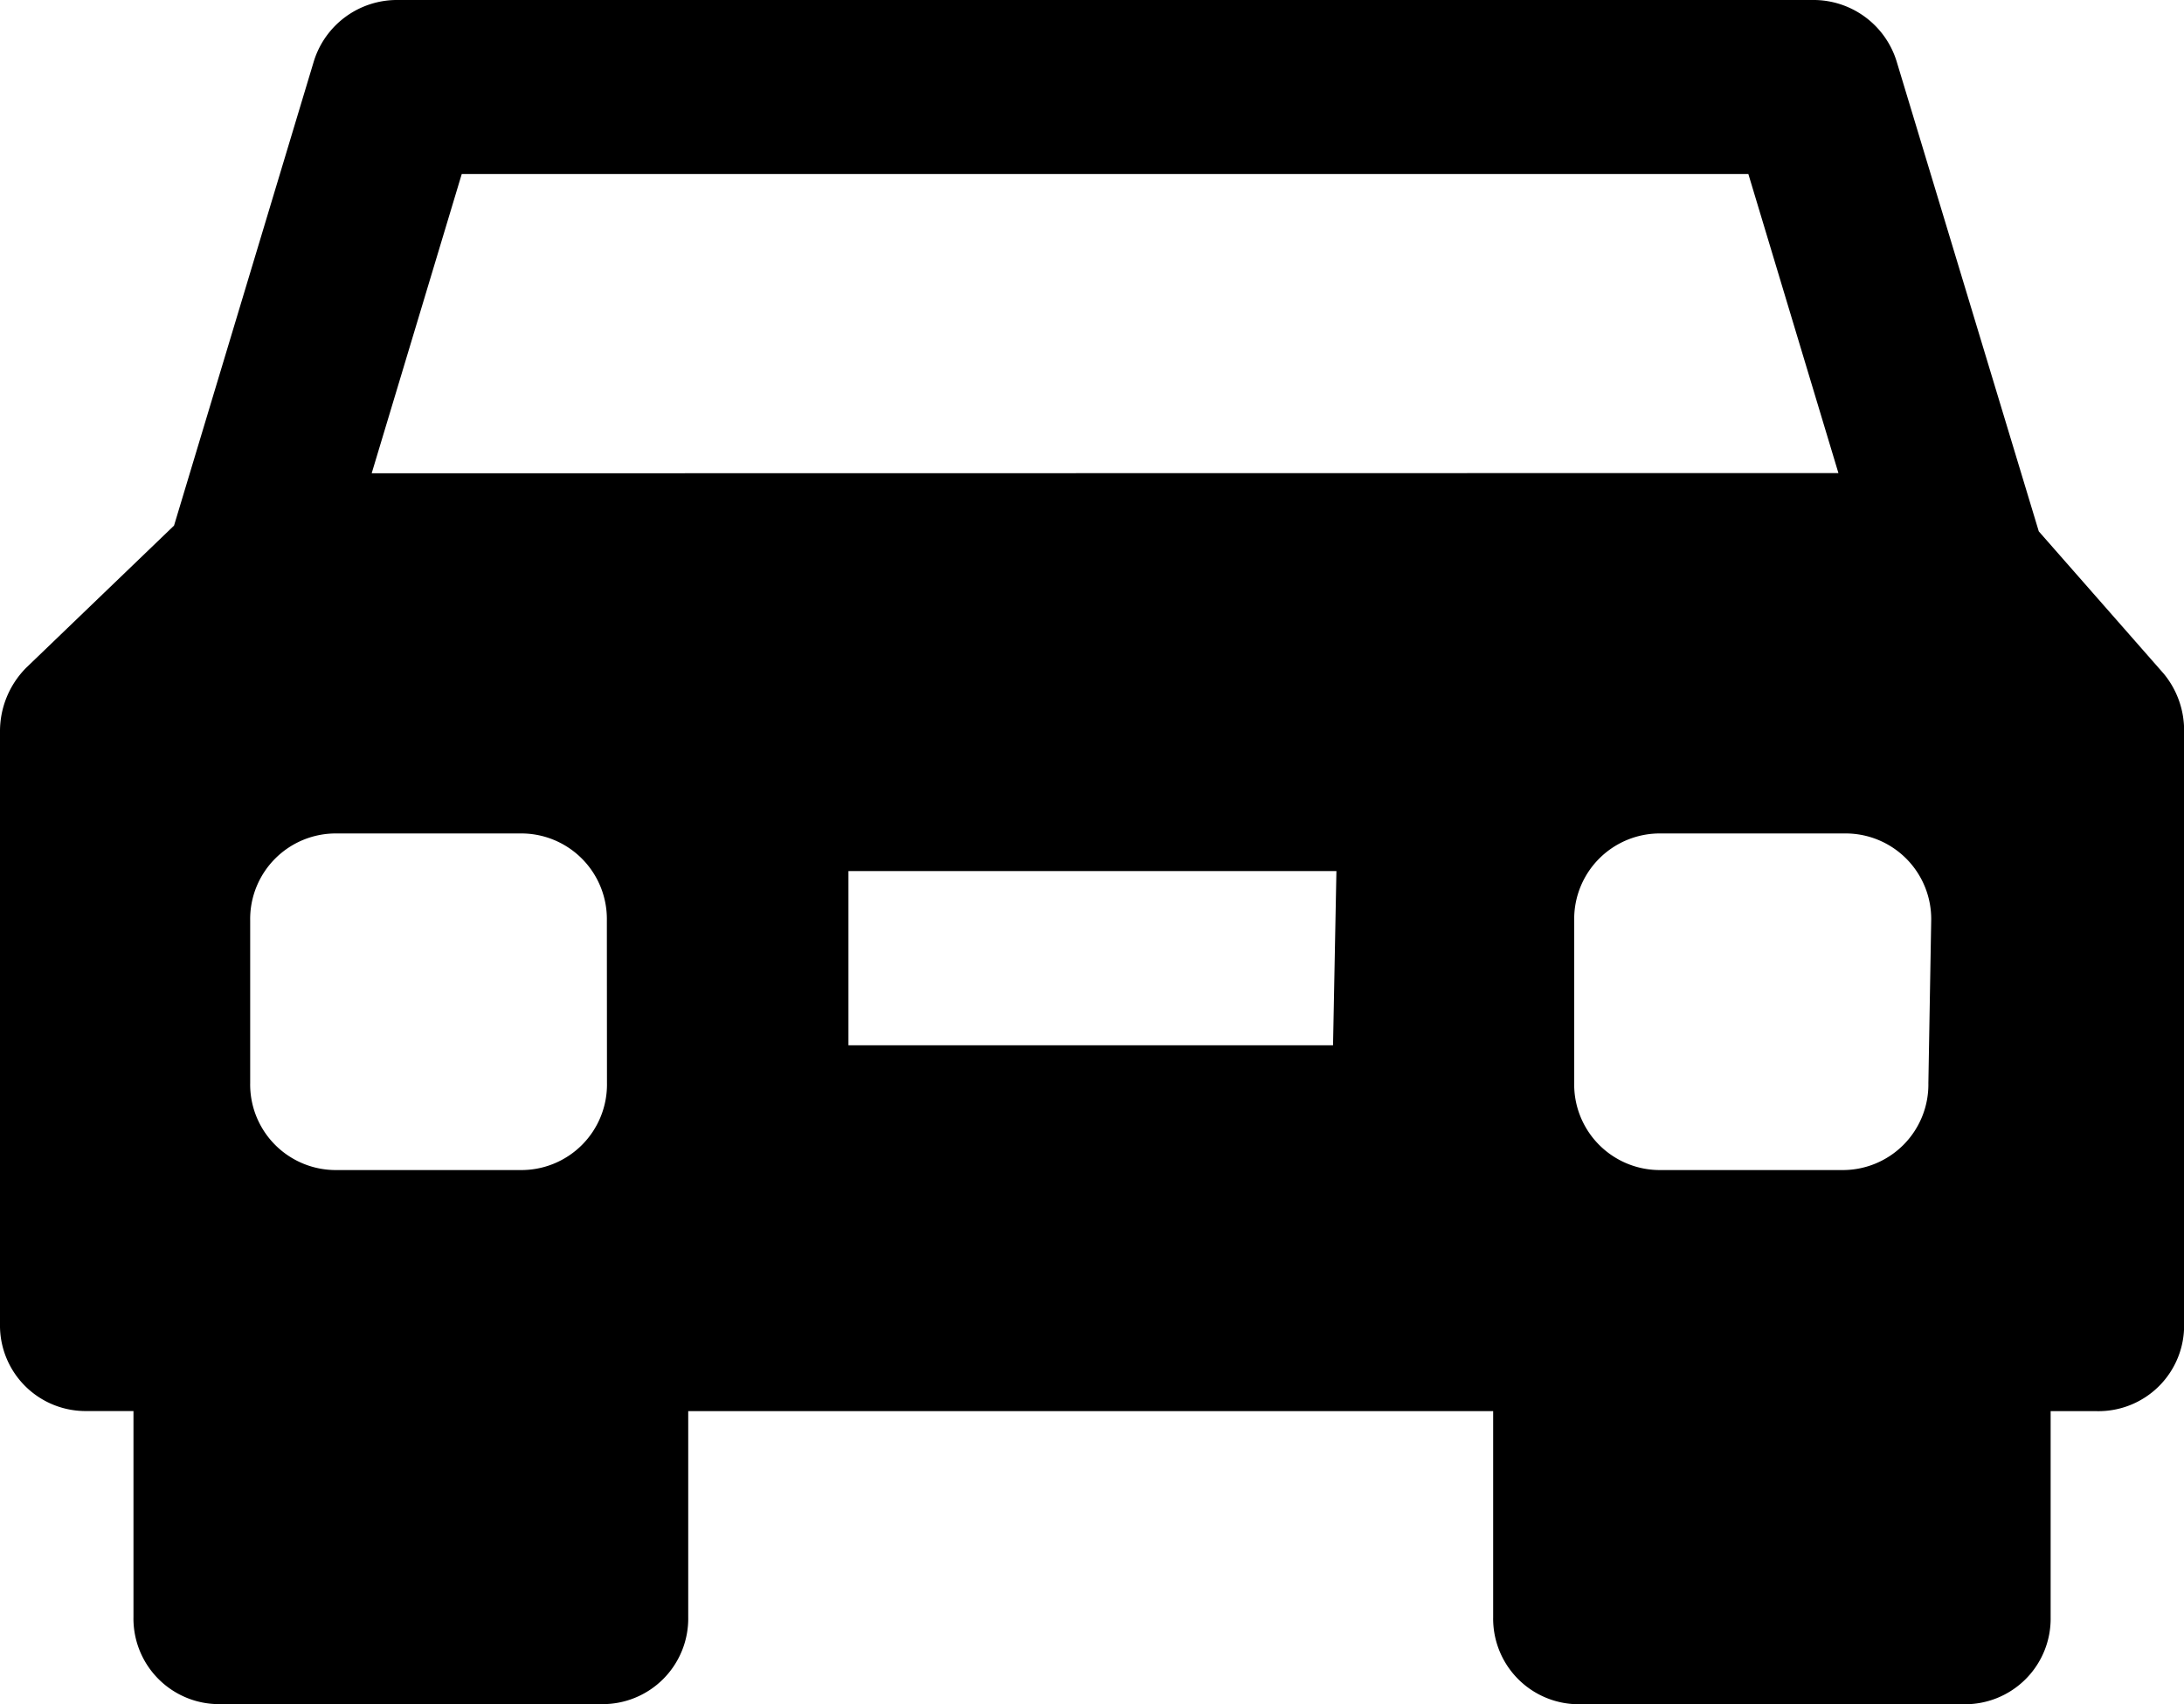 <svg xmlns="http://www.w3.org/2000/svg" viewBox="0 0 20.078 15.672"><g id="PAGINA_LOCALES" data-name="PAGINA LOCALES"><path d="M19.891,6.194,18.743,4.886,17.435.561A.8.8,0,0,0,16.66,0h-13a.8.8,0,0,0-.774.561L1.6,4.833.24,6.141A.829.829,0,0,0,0,6.728v5.447a.787.787,0,0,0,.8.8h.427v1.895a.787.787,0,0,0,.8.8h3.5a.787.787,0,0,0,.8-.8V12.976h7.4v1.895a.787.787,0,0,0,.8.8h3.525a.787.787,0,0,0,.8-.8V12.976h.427a.787.787,0,0,0,.8-.8V6.728A.818.818,0,0,0,19.891,6.194ZM5.58,9.959a.787.787,0,0,1-.8.8H3.1a.787.787,0,0,1-.8-.8V8.464a.787.787,0,0,1,.8-.8H4.779a.787.787,0,0,1,.8.8Zm6.675-.347H7.8V8.01h4.486ZM3.417,4.352,4.245,1.6H16.073l.828,2.75ZM17.728,9.959a.787.787,0,0,1-.8.8H15.272a.787.787,0,0,1-.8-.8V8.464a.787.787,0,0,1,.8-.8h1.682a.787.787,0,0,1,.8.8Z"/></g></svg>